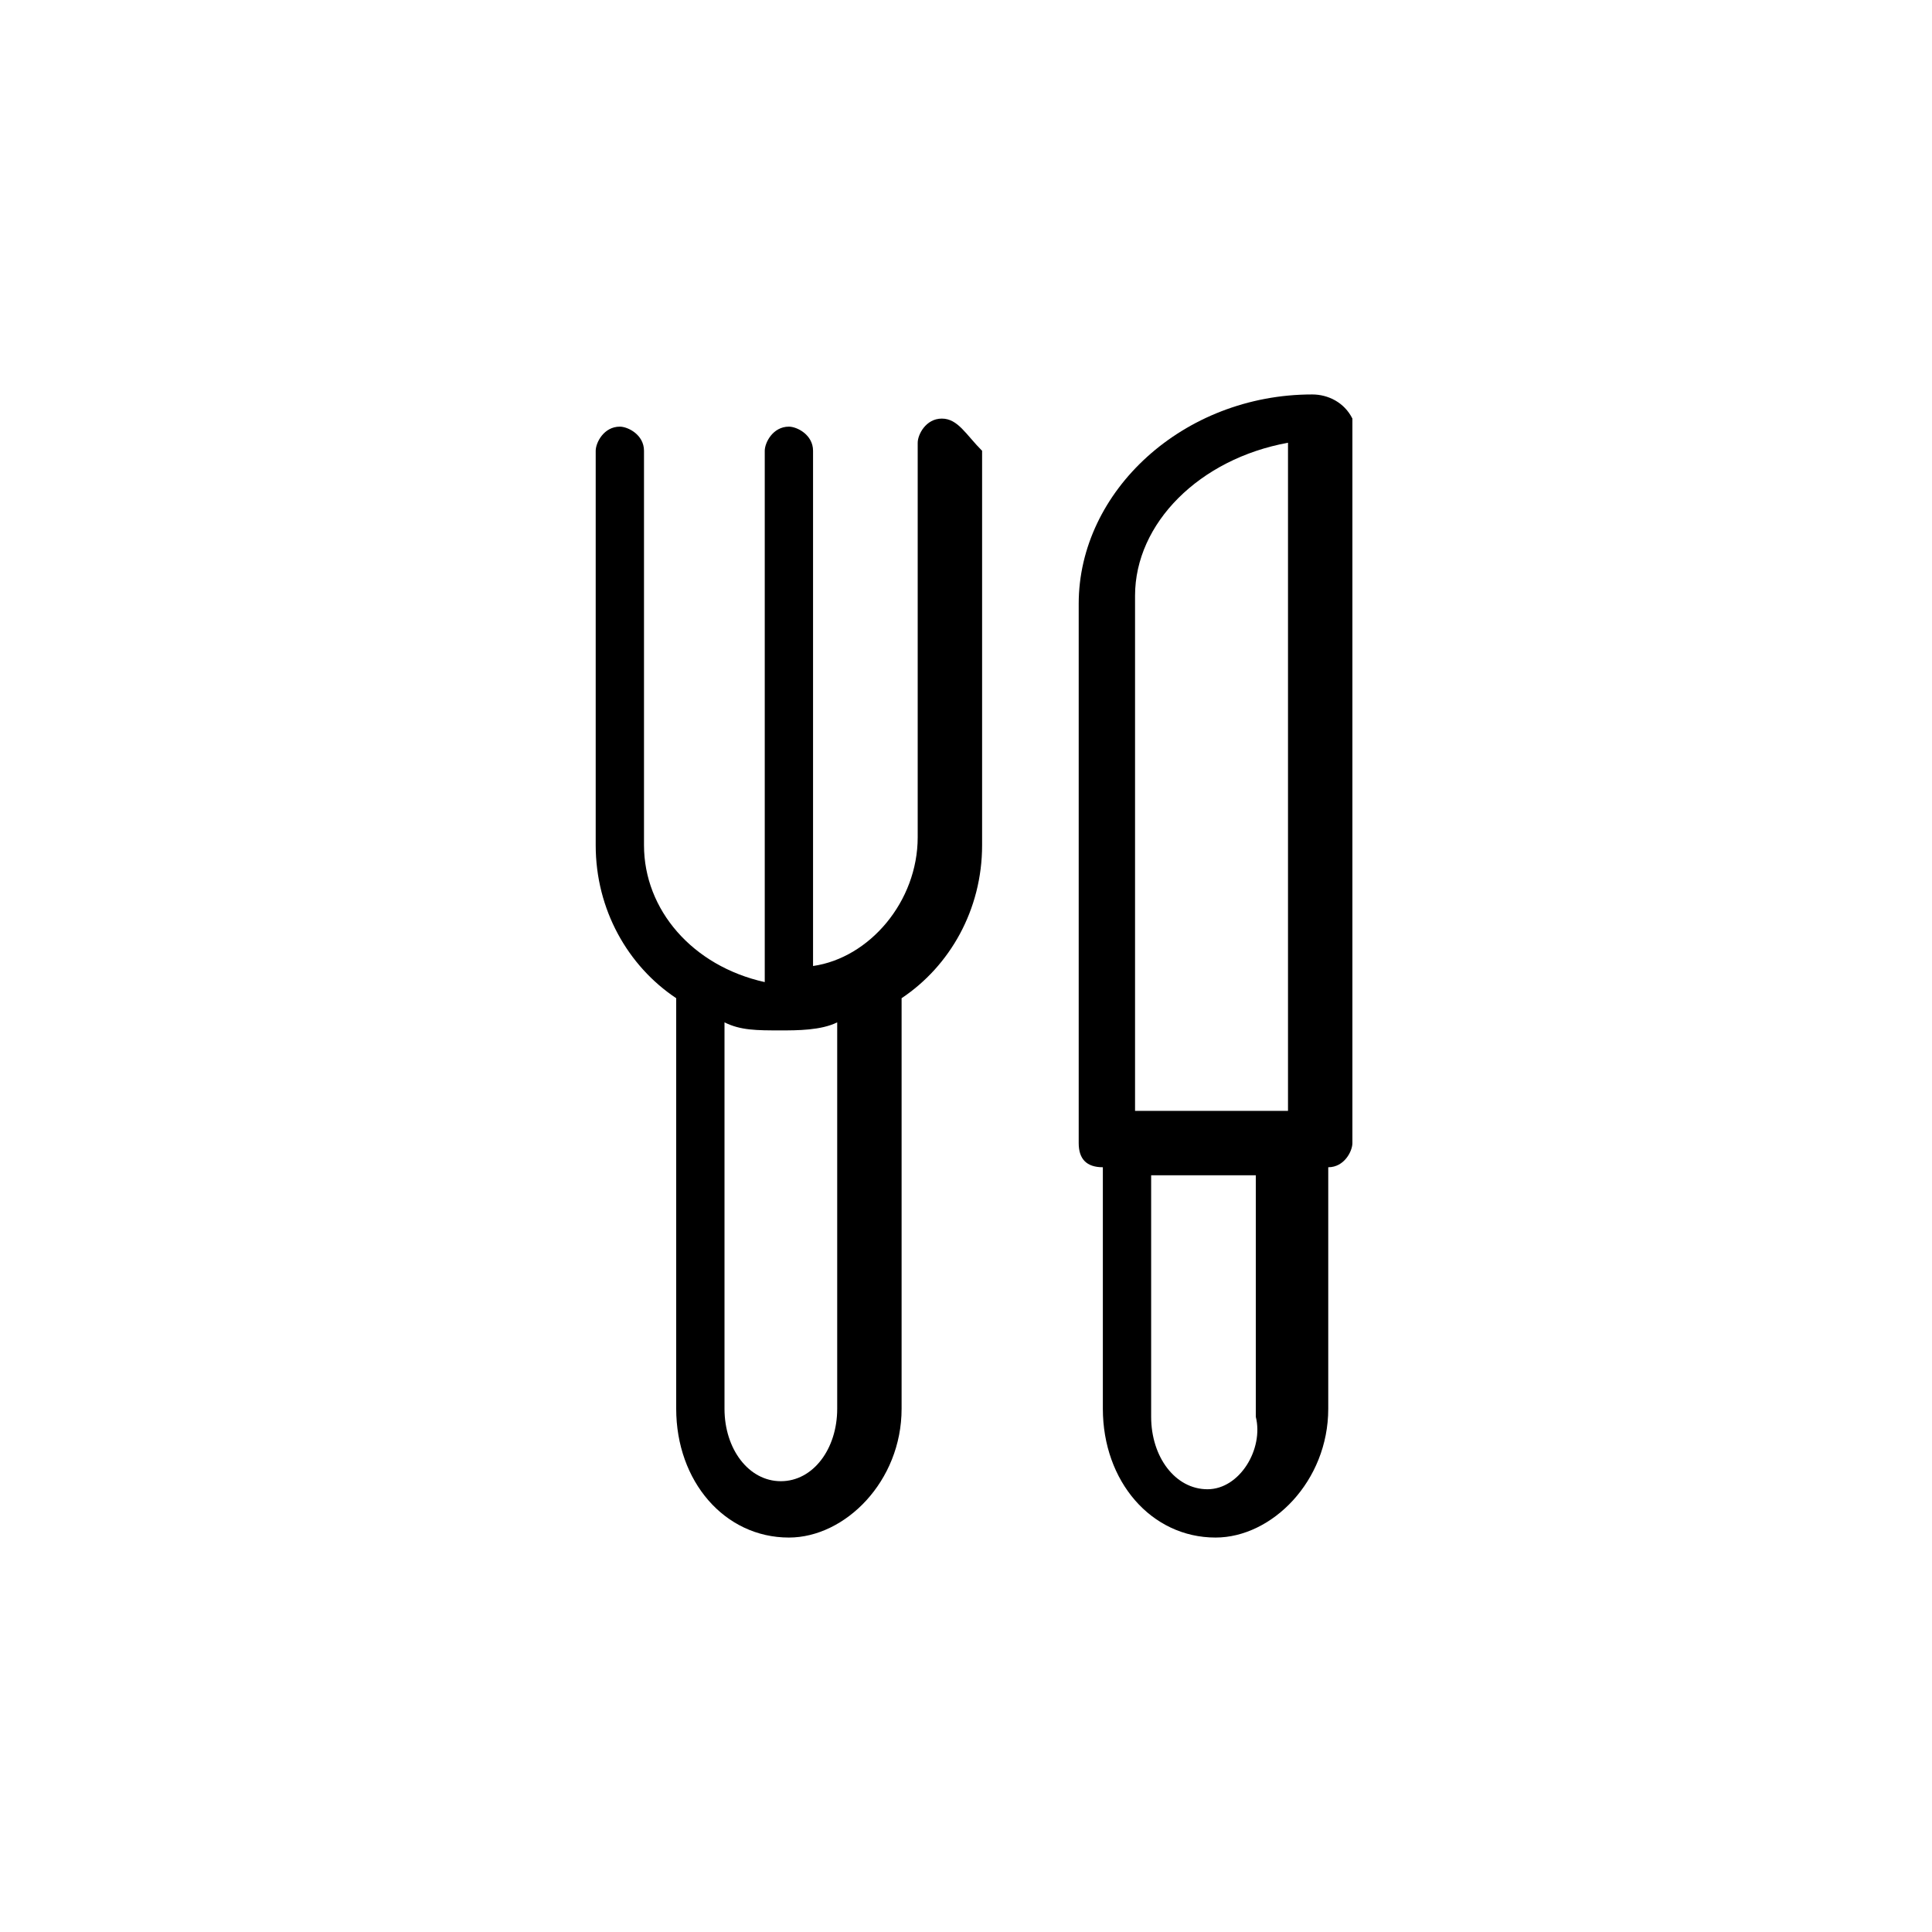 <?xml version="1.0" encoding="utf-8"?>
<!-- Generator: Adobe Illustrator 19.2.0, SVG Export Plug-In . SVG Version: 6.00 Build 0)  -->
<svg version="1.1" id="Layer_1" xmlns="http://www.w3.org/2000/svg" xmlns:xlink="http://www.w3.org/1999/xlink" x="0px" y="0px"
	 viewBox="0 0 24 24" style="enable-background:new 0 0 24 24;" xml:space="preserve">
<g>
	<path d="M11.7,5.2c-0.2,0-0.3,0.2-0.3,0.3v4.9c0,0.8-0.6,1.5-1.3,1.6V5.6c0-0.2-0.2-0.3-0.3-0.3c-0.2,0-0.3,0.2-0.3,0.3v6.6
		C8.6,12,8,11.3,8,10.5V5.6c0-0.2-0.2-0.3-0.3-0.3c-0.2,0-0.3,0.2-0.3,0.3v4.9c0,0.8,0.4,1.5,1,1.9v5.1c0,0.9,0.6,1.6,1.4,1.6
		c0.7,0,1.4-0.7,1.4-1.6v-5.1c0.6-0.4,1-1.1,1-1.9V5.6C12,5.4,11.9,5.2,11.7,5.2z M10.4,17.5c0,0.5-0.3,0.9-0.7,0.9S9,18,9,17.5
		v-4.8c0.2,0.1,0.4,0.1,0.7,0.1c0.2,0,0.5,0,0.7-0.1V17.5z"/>
	<path d="M16.3,4.9c-1.6,0-2.9,1.2-2.9,2.6v6.7c0,0.2,0.1,0.3,0.3,0.3v3c0,0.9,0.6,1.6,1.4,1.6c0.7,0,1.4-0.7,1.4-1.6v-3
		c0.2,0,0.3-0.2,0.3-0.3v-9C16.7,5,16.5,4.9,16.3,4.9z M14.1,7.4c0-0.9,0.8-1.7,1.9-1.9v8.3h-1.9V7.4z M15,18.5
		c-0.4,0-0.7-0.4-0.7-0.9v-3h1.3v3C15.7,18,15.4,18.5,15,18.5z"/>
</g>
</svg>
